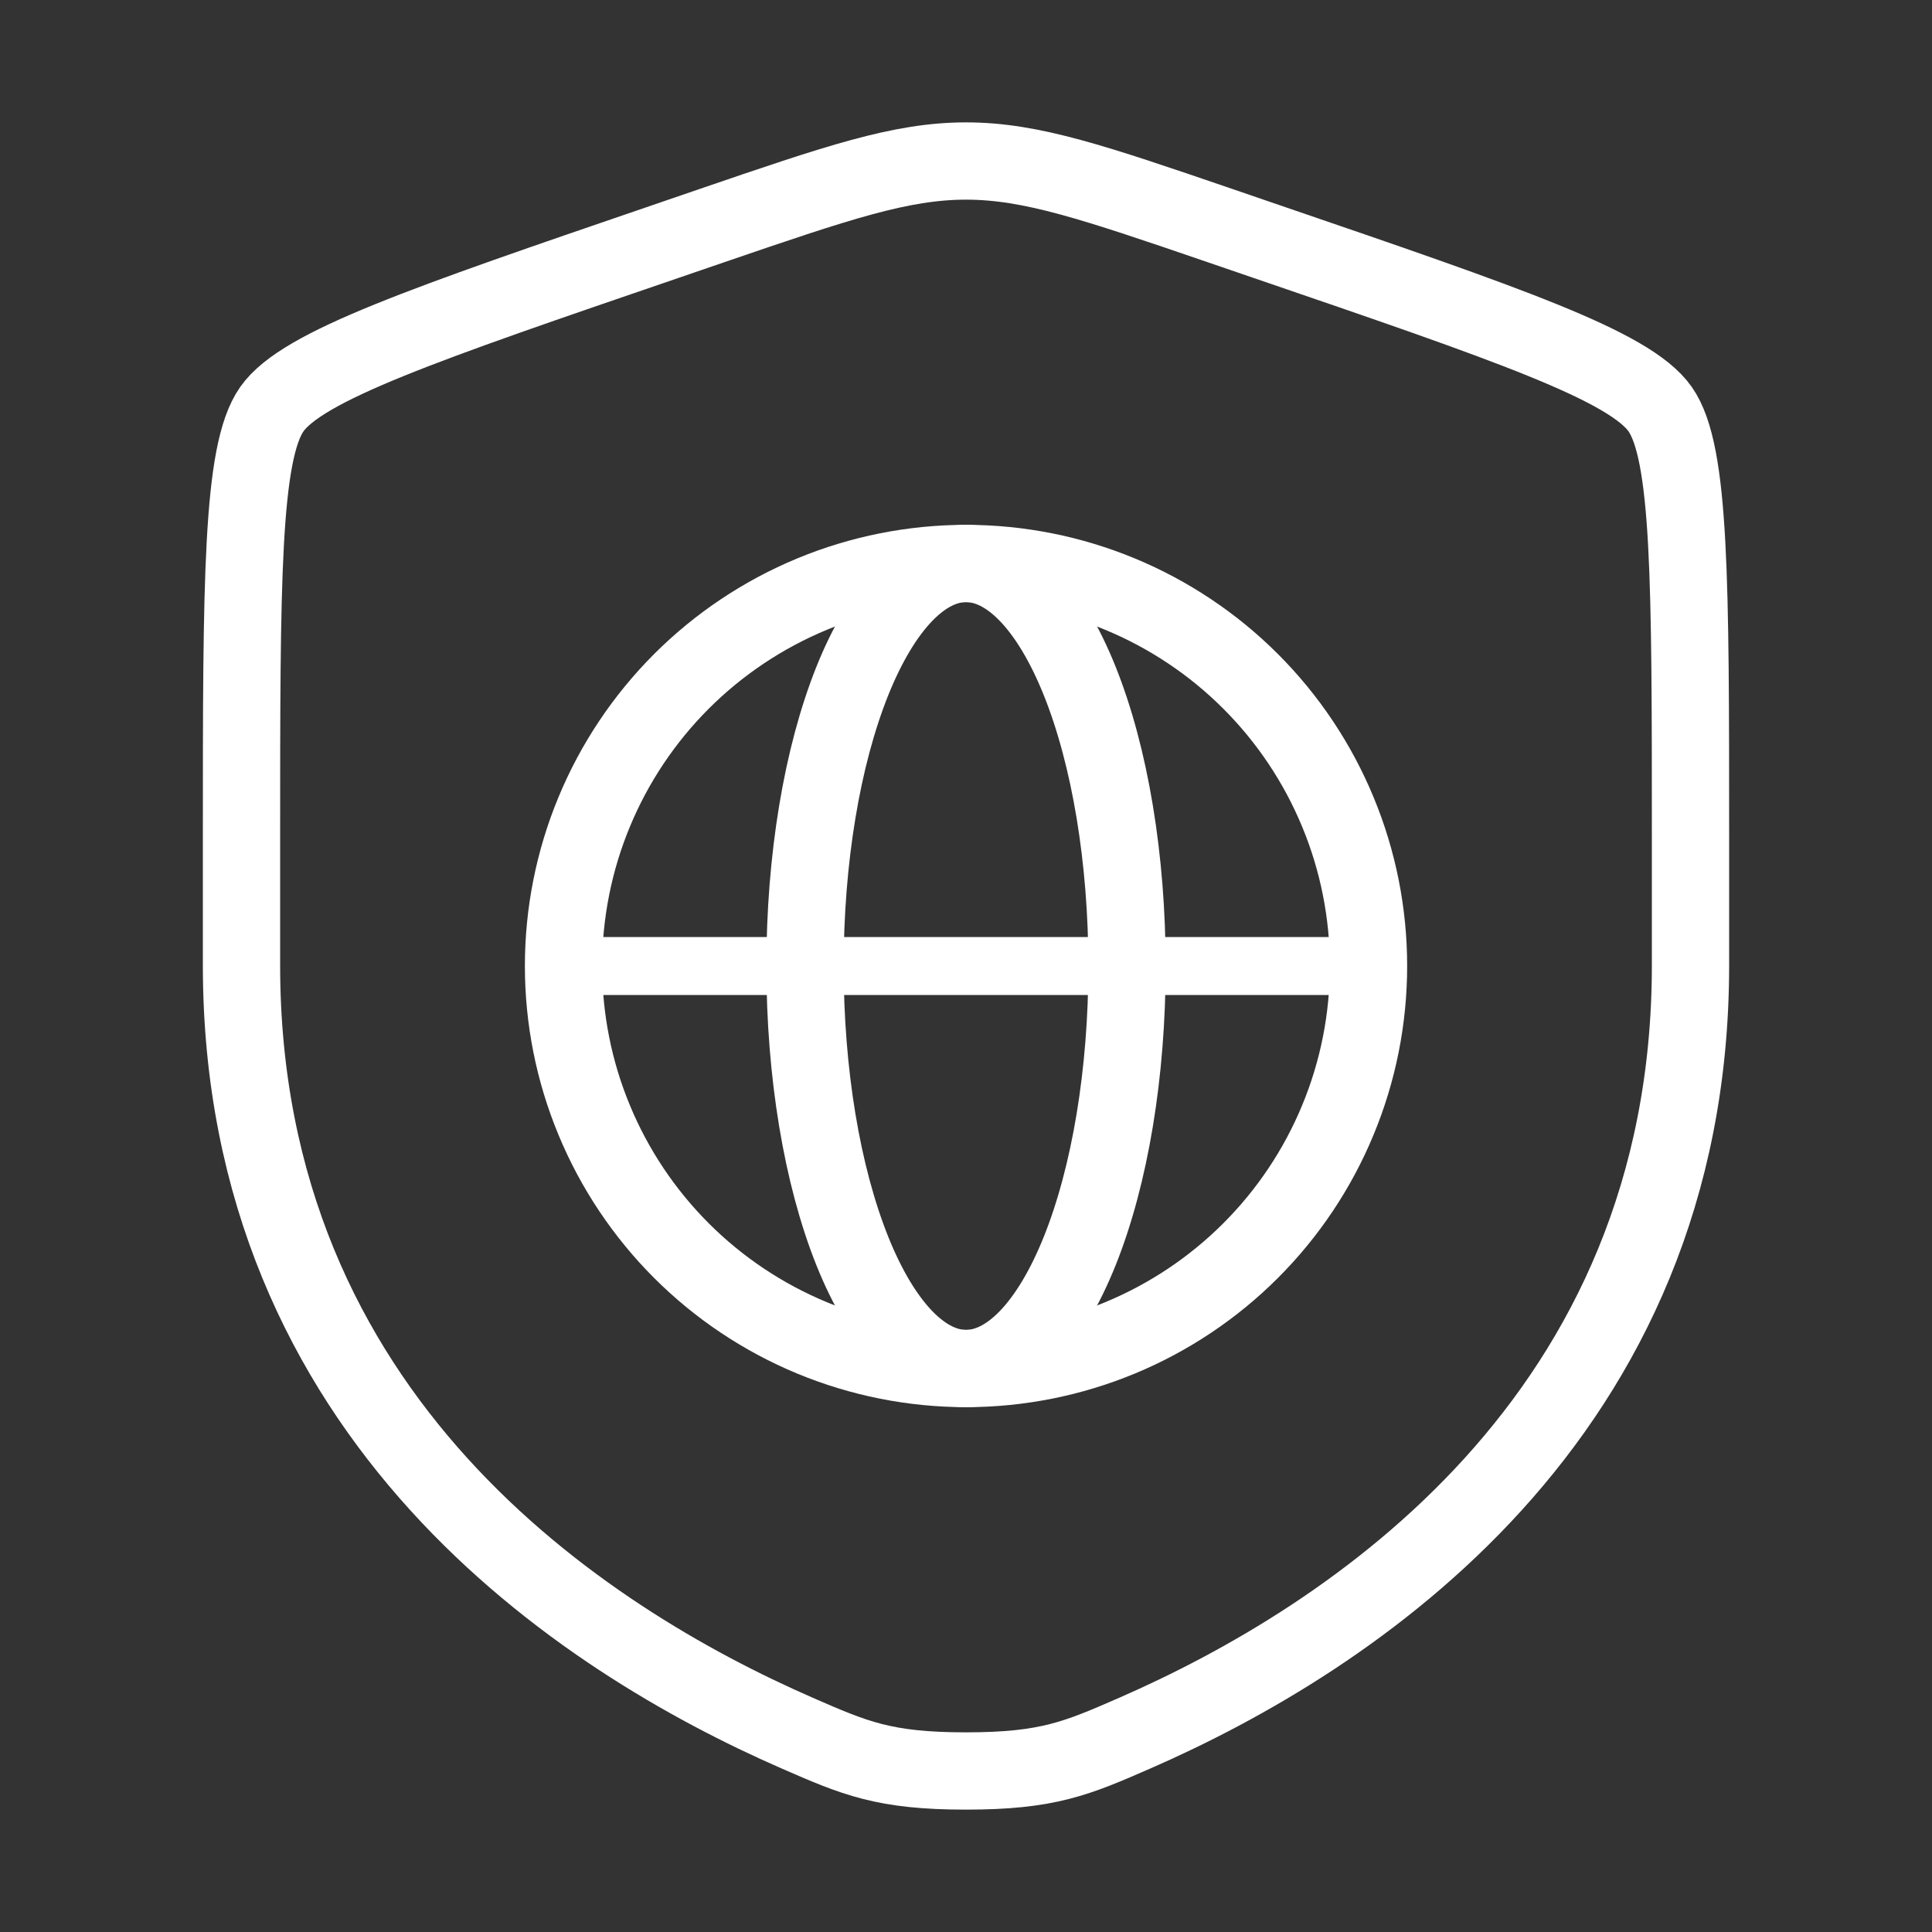 <svg width="50" height="50" viewBox="0 0 50 50" fill="none" xmlns="http://www.w3.org/2000/svg">
<rect x="0" y="0" width="50" height="50" fill="#333333" stroke="none"/>
<path d="M6.25 21.701C6.25 15.04 6.25 11.709 7.036 10.588C7.823 9.468 10.955 8.396 17.219 6.252L18.412 5.843C21.677 4.726 23.31 4.167 25 4.167C26.69 4.167 28.323 4.726 31.588 5.843L32.781 6.252C39.045 8.396 42.177 9.468 42.964 10.588C43.75 11.709 43.75 15.04 43.75 21.701C43.75 22.708 43.75 23.799 43.75 24.982C43.75 36.728 34.919 42.428 29.378 44.849C27.875 45.505 27.123 45.833 25 45.833C22.877 45.833 22.125 45.505 20.622 44.849C15.081 42.428 6.25 36.728 6.25 24.982C6.25 23.799 6.25 22.708 6.25 21.701Z" stroke="white" stroke-width="2"/>
<path d="M35.417 25C35.417 26.368 35.148 27.723 34.624 28.986C34.101 30.25 33.334 31.398 32.366 32.366C31.399 33.333 30.251 34.1 28.987 34.624C27.723 35.147 26.369 35.417 25.001 35.417C23.633 35.417 22.278 35.147 21.014 34.624C19.751 34.1 18.602 33.333 17.635 32.366C16.668 31.398 15.9 30.25 15.377 28.986C14.853 27.723 14.584 26.368 14.584 25C14.584 23.632 14.853 22.277 15.377 21.014C15.9 19.75 16.668 18.602 17.635 17.634C18.602 16.667 19.751 15.9 21.014 15.376C22.278 14.853 23.633 14.583 25.001 14.583C26.369 14.583 27.723 14.853 28.987 15.376C30.251 15.9 31.399 16.667 32.366 17.634C33.334 18.602 34.101 19.75 34.624 21.014C35.148 22.277 35.417 23.632 35.417 25L35.417 25Z" stroke="white" stroke-width="2"/>
<path d="M28.85 28.986C29.059 27.723 29.167 26.368 29.167 25C29.167 23.632 29.059 22.277 28.85 21.014C28.641 19.75 28.334 18.602 27.947 17.634C27.56 16.667 27.101 15.9 26.595 15.376C26.09 14.853 25.548 14.583 25.001 14.583C24.453 14.583 23.912 14.853 23.406 15.376C22.901 15.9 22.441 16.667 22.054 17.634C21.668 18.602 21.36 19.75 21.151 21.014C20.942 22.277 20.834 23.632 20.834 25C20.834 26.368 20.942 27.723 21.151 28.986C21.36 30.25 21.668 31.398 22.054 32.366C22.441 33.333 22.901 34.1 23.406 34.624C23.912 35.147 24.453 35.417 25.001 35.417C25.548 35.417 26.09 35.147 26.595 34.624C27.101 34.1 27.56 33.333 27.947 32.366C28.334 31.398 28.641 30.25 28.85 28.986Z" stroke="white" stroke-width="2"/>
<path d="M14.584 25H35.417" stroke="white" stroke-width="1.5" stroke-linecap="round"/>
</svg>
